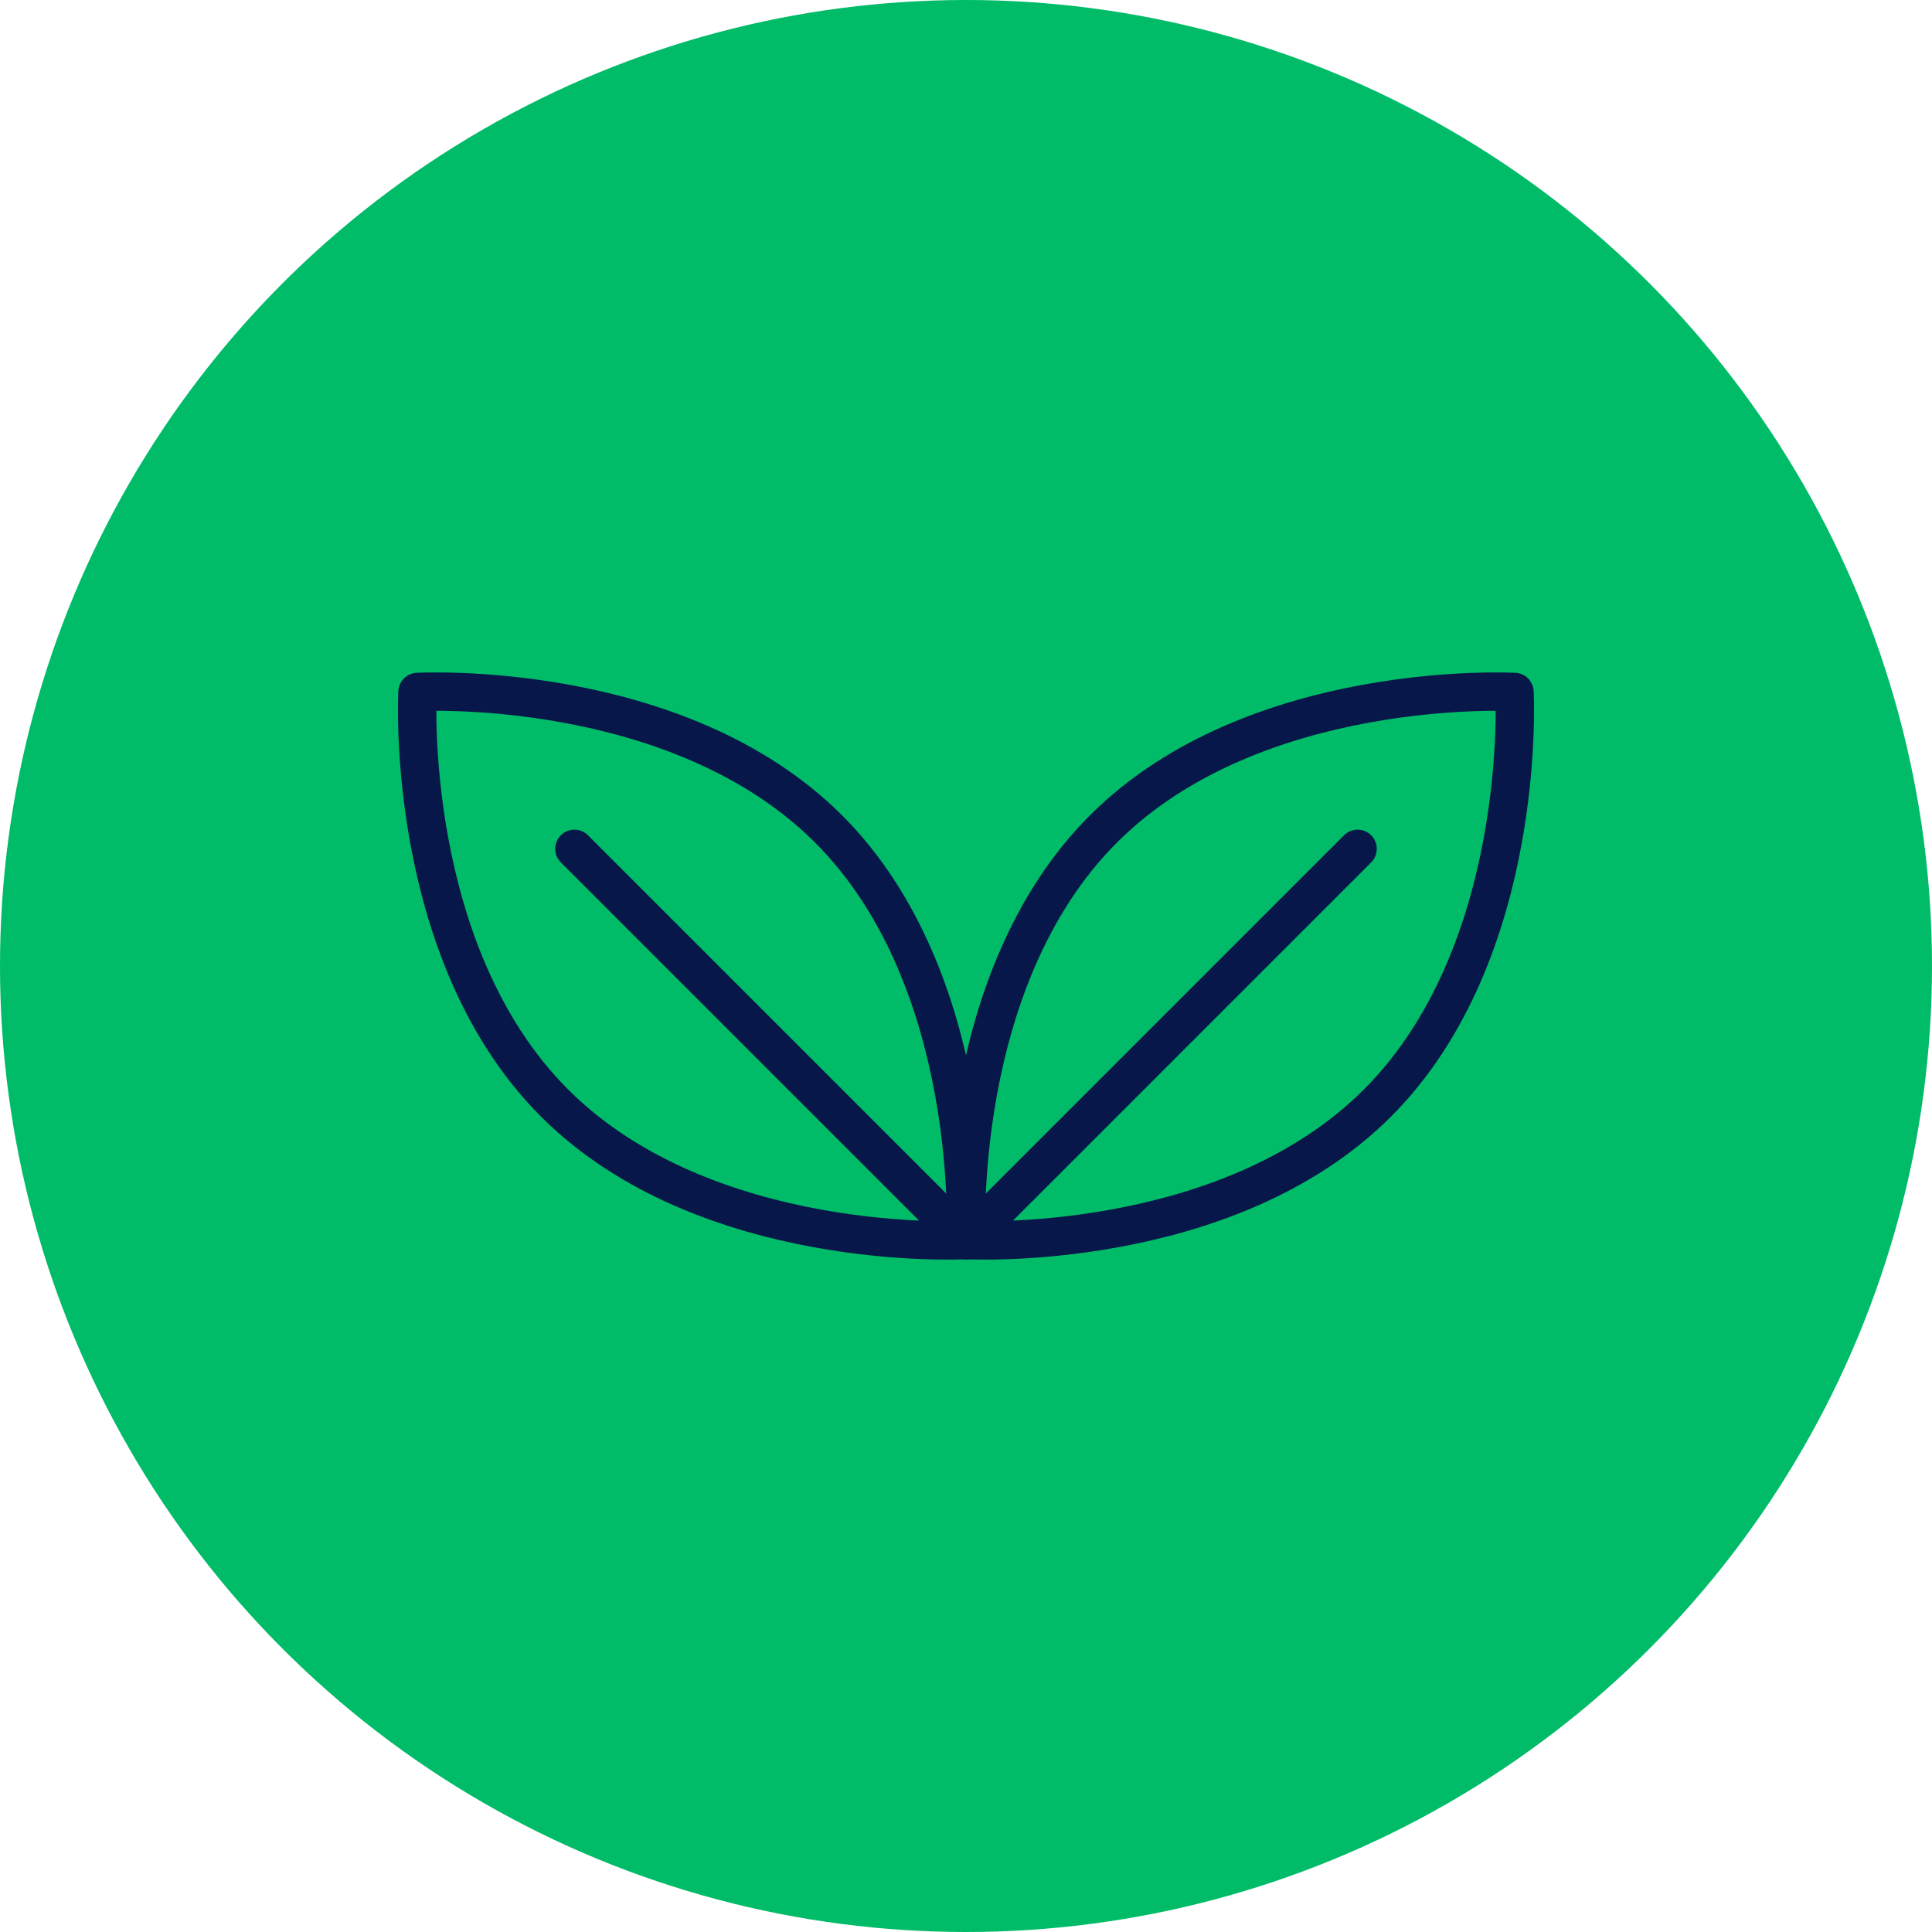<svg data-name="구성 요소 246 – 1" xmlns="http://www.w3.org/2000/svg" width="100.742" height="100.742" viewBox="0 0 100.742 100.742">
    <defs>
        <clipPath id="05i8cq9p0a">
            <path data-name="사각형 4086" style="fill:none" d="M0 0h64v64H0z"/>
        </clipPath>
    </defs>
    <g data-name="그룹 5131" transform="translate(-294.629 -3681.879)">
        <circle data-name="타원 129" cx="50.371" cy="50.371" r="50.371" transform="translate(294.629 3681.879)" style="fill:#00bb68"/>
    </g>
    <g data-name="그룹 6045">
        <g data-name="그룹 6044" style="clip-path:url(#05i8cq9p0a)" transform="translate(18.371 18.056)">
            <path data-name="패스 7862" d="M24.836 25.171c7.892 7.892 7.145 21.435 7.145 21.435s-13.543.747-21.435-7.145S3.4 18.026 3.4 18.026s13.544-.747 21.436 7.145z" style="stroke:#08174a;stroke-linecap:round;stroke-linejoin:round;stroke-width:2px;fill:none"/>
            <path data-name="선 354" transform="translate(11.581 26.206)" style="stroke:#08174a;stroke-linecap:round;stroke-linejoin:round;stroke-width:2px;fill:none" d="M20.4 20.4 0 0"/>
            <path data-name="패스 7863" d="M39.164 25.171c-7.892 7.892-7.145 21.435-7.145 21.435s13.543.747 21.435-7.145S60.6 18.026 60.6 18.026s-13.544-.747-21.436 7.145z" style="stroke:#08174a;stroke-linecap:round;stroke-linejoin:round;stroke-width:2px;fill:none"/>
            <path data-name="선 355" transform="translate(32.019 26.206)" style="stroke:#08174a;stroke-linecap:round;stroke-linejoin:round;stroke-width:2px;fill:none" d="M0 20.4 20.4 0"/>
        </g>
    </g>
</svg>
